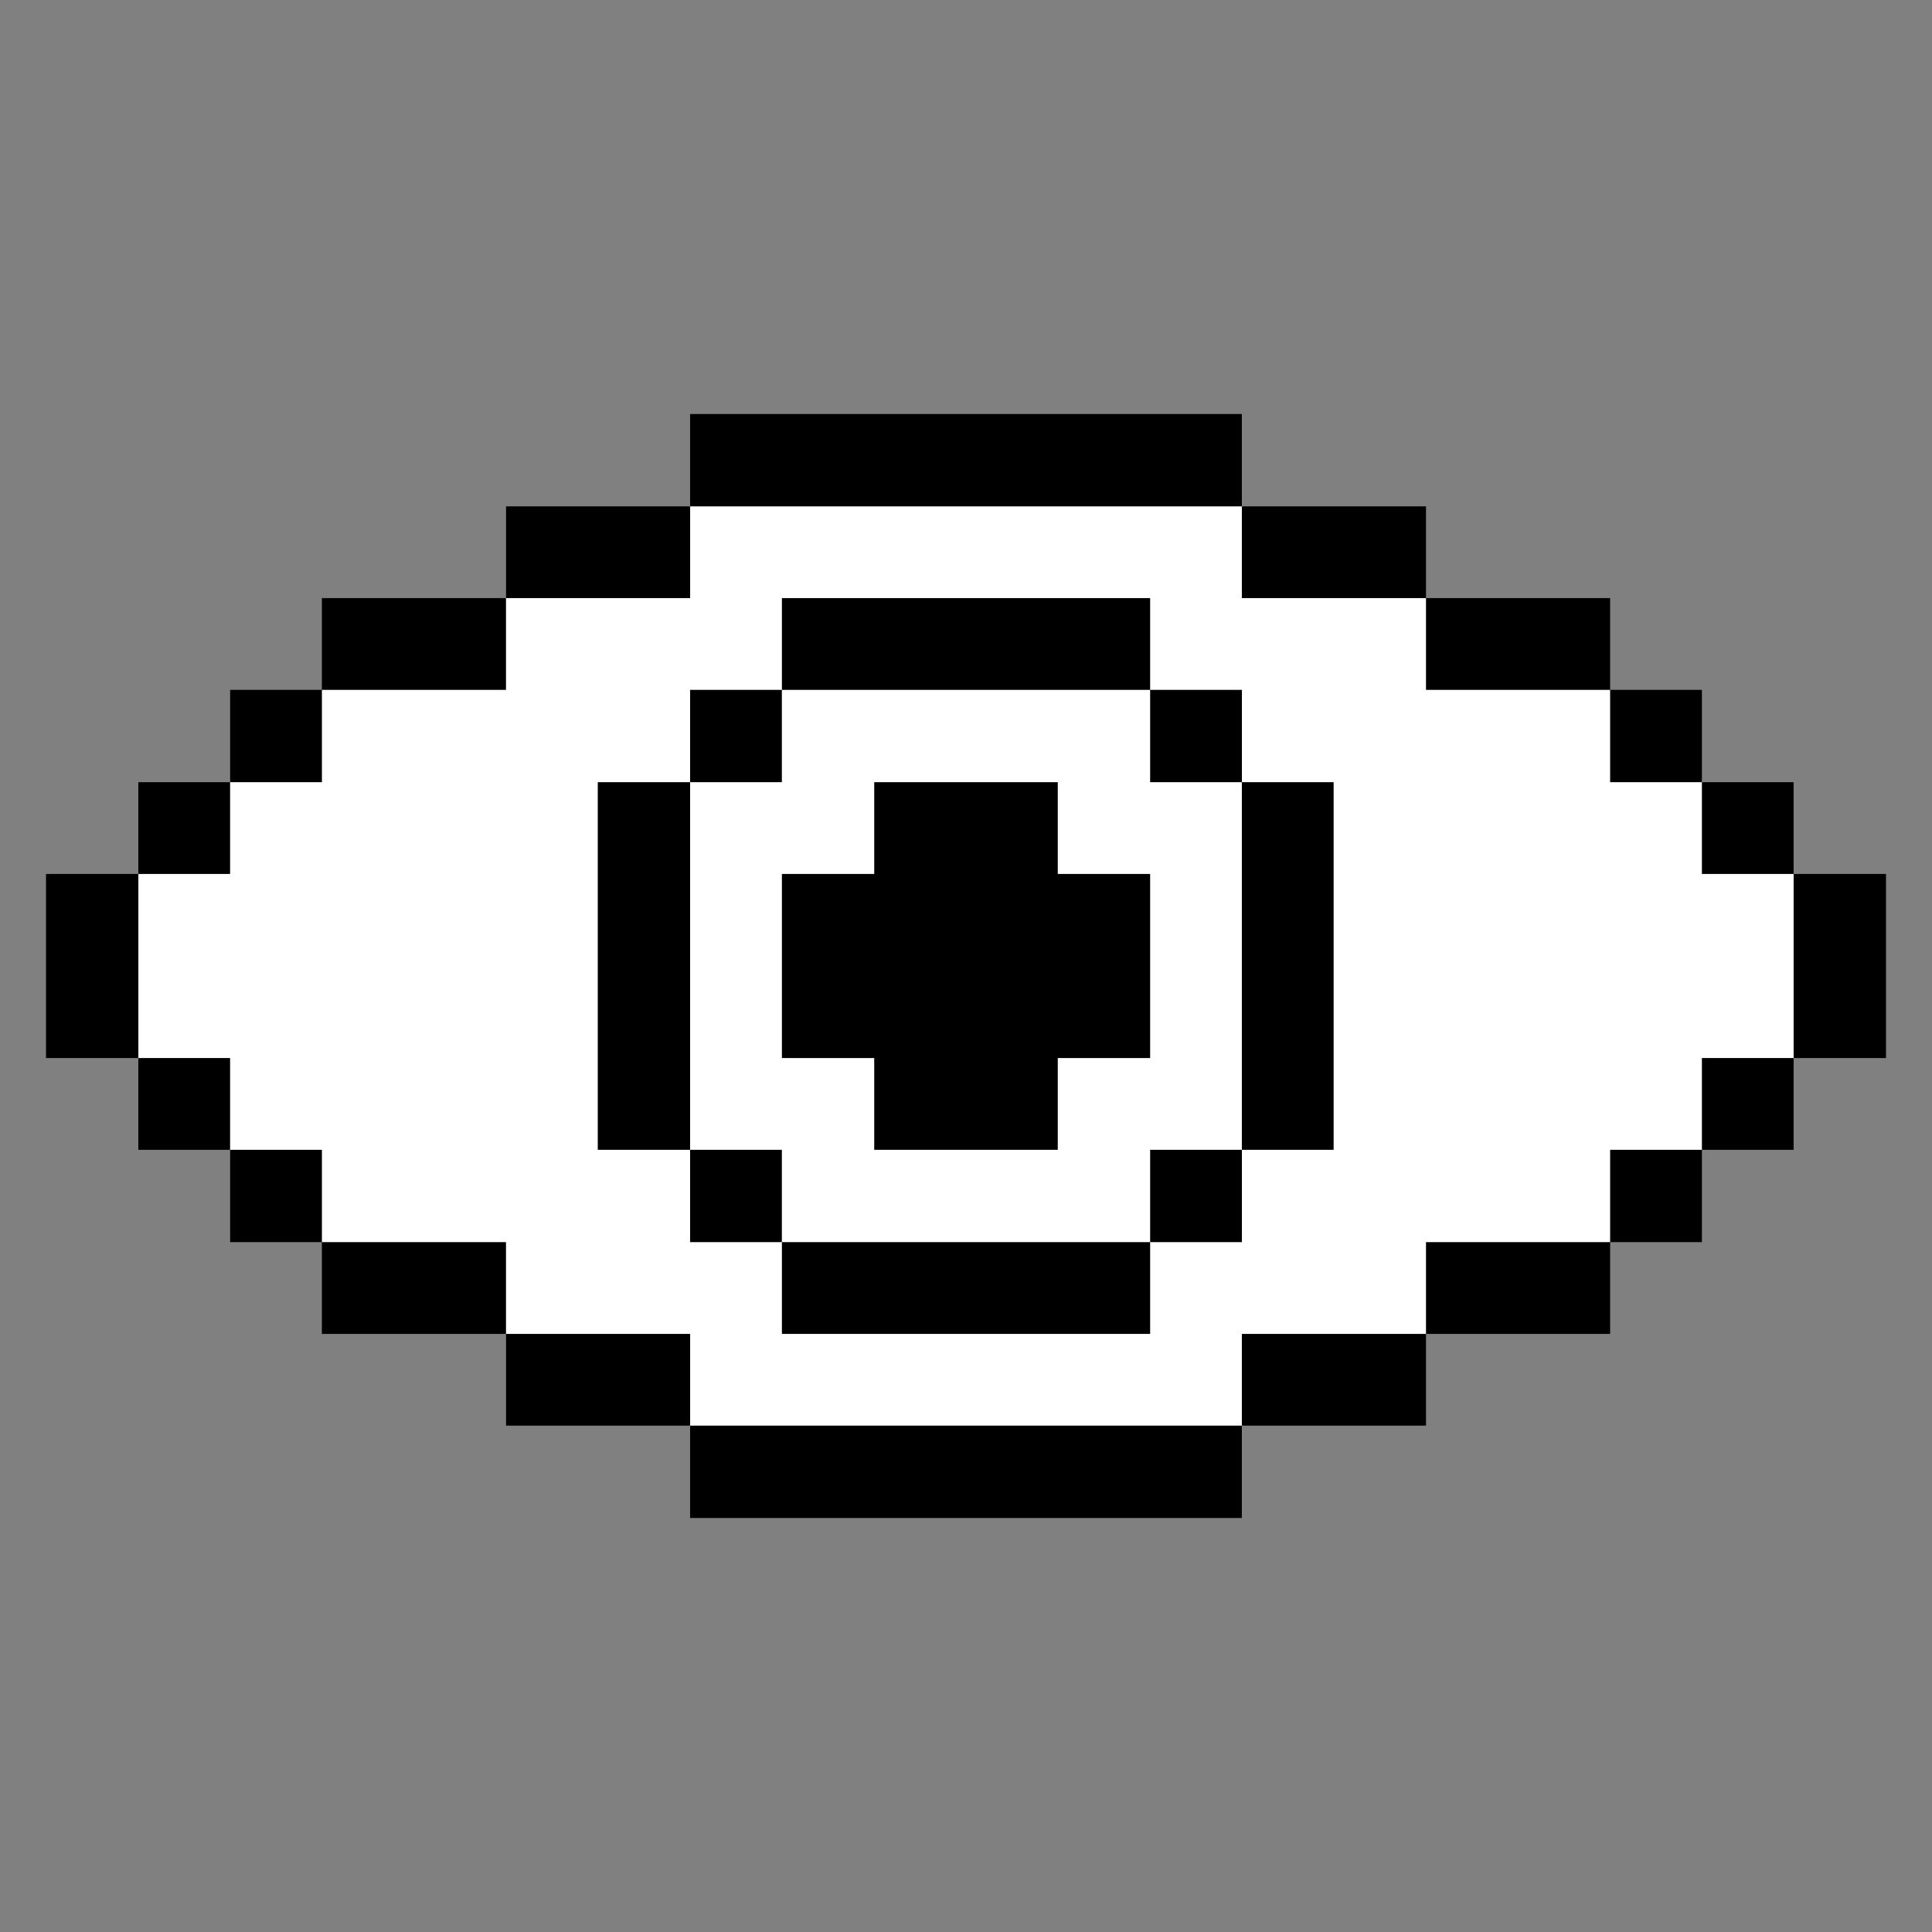 <svg viewBox="0 0 42 42" fill="none" xmlns="http://www.w3.org/2000/svg">
<rect x="0" y="0" width="42" height="42" fill="#808080" stroke="none"/>
<path d="M26 10H16L14 12H12L10 14H8L2 20V22L8 28H10L12 30H14L16 32H26L28 30H30L32 28H34L40 22V20L34 14H32L30 12H28L26 10Z" fill="white"/>
<path d="M38.992 18.999H41V23.001H38.992V18.999Z" fill="black"/>
<path d="M36.998 23.001H38.992V24.996H36.998V23.001Z" fill="black"/>
<path d="M36.998 17.004H38.992V18.999H36.998V17.004Z" fill="black"/>
<path d="M35.003 24.996H36.998V27.003H35.003V24.996Z" fill="black"/>
<path d="M35.003 14.997H36.998V17.004H35.003V14.997Z" fill="black"/>
<path d="M31 27.003H35.003V28.998H31V27.003Z" fill="black"/>
<path d="M31 13.002H35.003V14.997H31V13.002Z" fill="black"/>
<path d="M26.997 28.998H31V30.992H26.997V28.998Z" fill="black"/>
<path d="M26.997 17.004H28.992V24.996H26.997V17.004Z" fill="black"/>
<path d="M26.997 11.008H31V13.002H26.997V11.008Z" fill="black"/>
<path d="M25.003 24.996H26.998V27.003H25.003V24.996Z" fill="black"/>
<path d="M25.003 14.997H26.998V17.004H25.003V14.997Z" fill="black"/>
<path d="M15.002 30.992H26.997V33H15.002V30.992Z" fill="black"/>
<path d="M16.998 27.003H25.003V28.998H16.998V27.003Z" fill="black"/>
<path d="M22.995 17.004H19.005V18.999H16.998V23.001H19.005V24.996H22.995V23.001H25.003V18.999H22.995V17.004Z" fill="black"/>
<path d="M16.998 13.002H25.003V14.997H16.998V13.002Z" fill="black"/>
<path d="M15.002 9H26.997V11.008H15.002V9Z" fill="black"/>
<path d="M15.002 24.996H16.997V27.003H15.002V24.996Z" fill="black"/>
<path d="M15.002 14.997H16.997V17.004H15.002V14.997Z" fill="black"/>
<path d="M11.001 28.998H15.003V30.992H11.001V28.998Z" fill="black"/>
<path d="M12.995 17.004H15.002V24.996H12.995V17.004Z" fill="black"/>
<path d="M11.001 11.008H15.003V13.002H11.001V11.008Z" fill="black"/>
<path d="M6.997 27.003H11V28.998H6.997V27.003Z" fill="black"/>
<path d="M6.997 13.002H11V14.997H6.997V13.002Z" fill="black"/>
<path d="M5.003 24.996H6.998V27.003H5.003V24.996Z" fill="black"/>
<path d="M5.003 14.997H6.998V17.004H5.003V14.997Z" fill="black"/>
<path d="M3.007 23.001H5.002V24.996H3.007V23.001Z" fill="black"/>
<path d="M3.007 17.004H5.002V18.999H3.007V17.004Z" fill="black"/>
<path d="M1 18.999H3.008V23.001H1V18.999Z" fill="black"/>
</svg>
